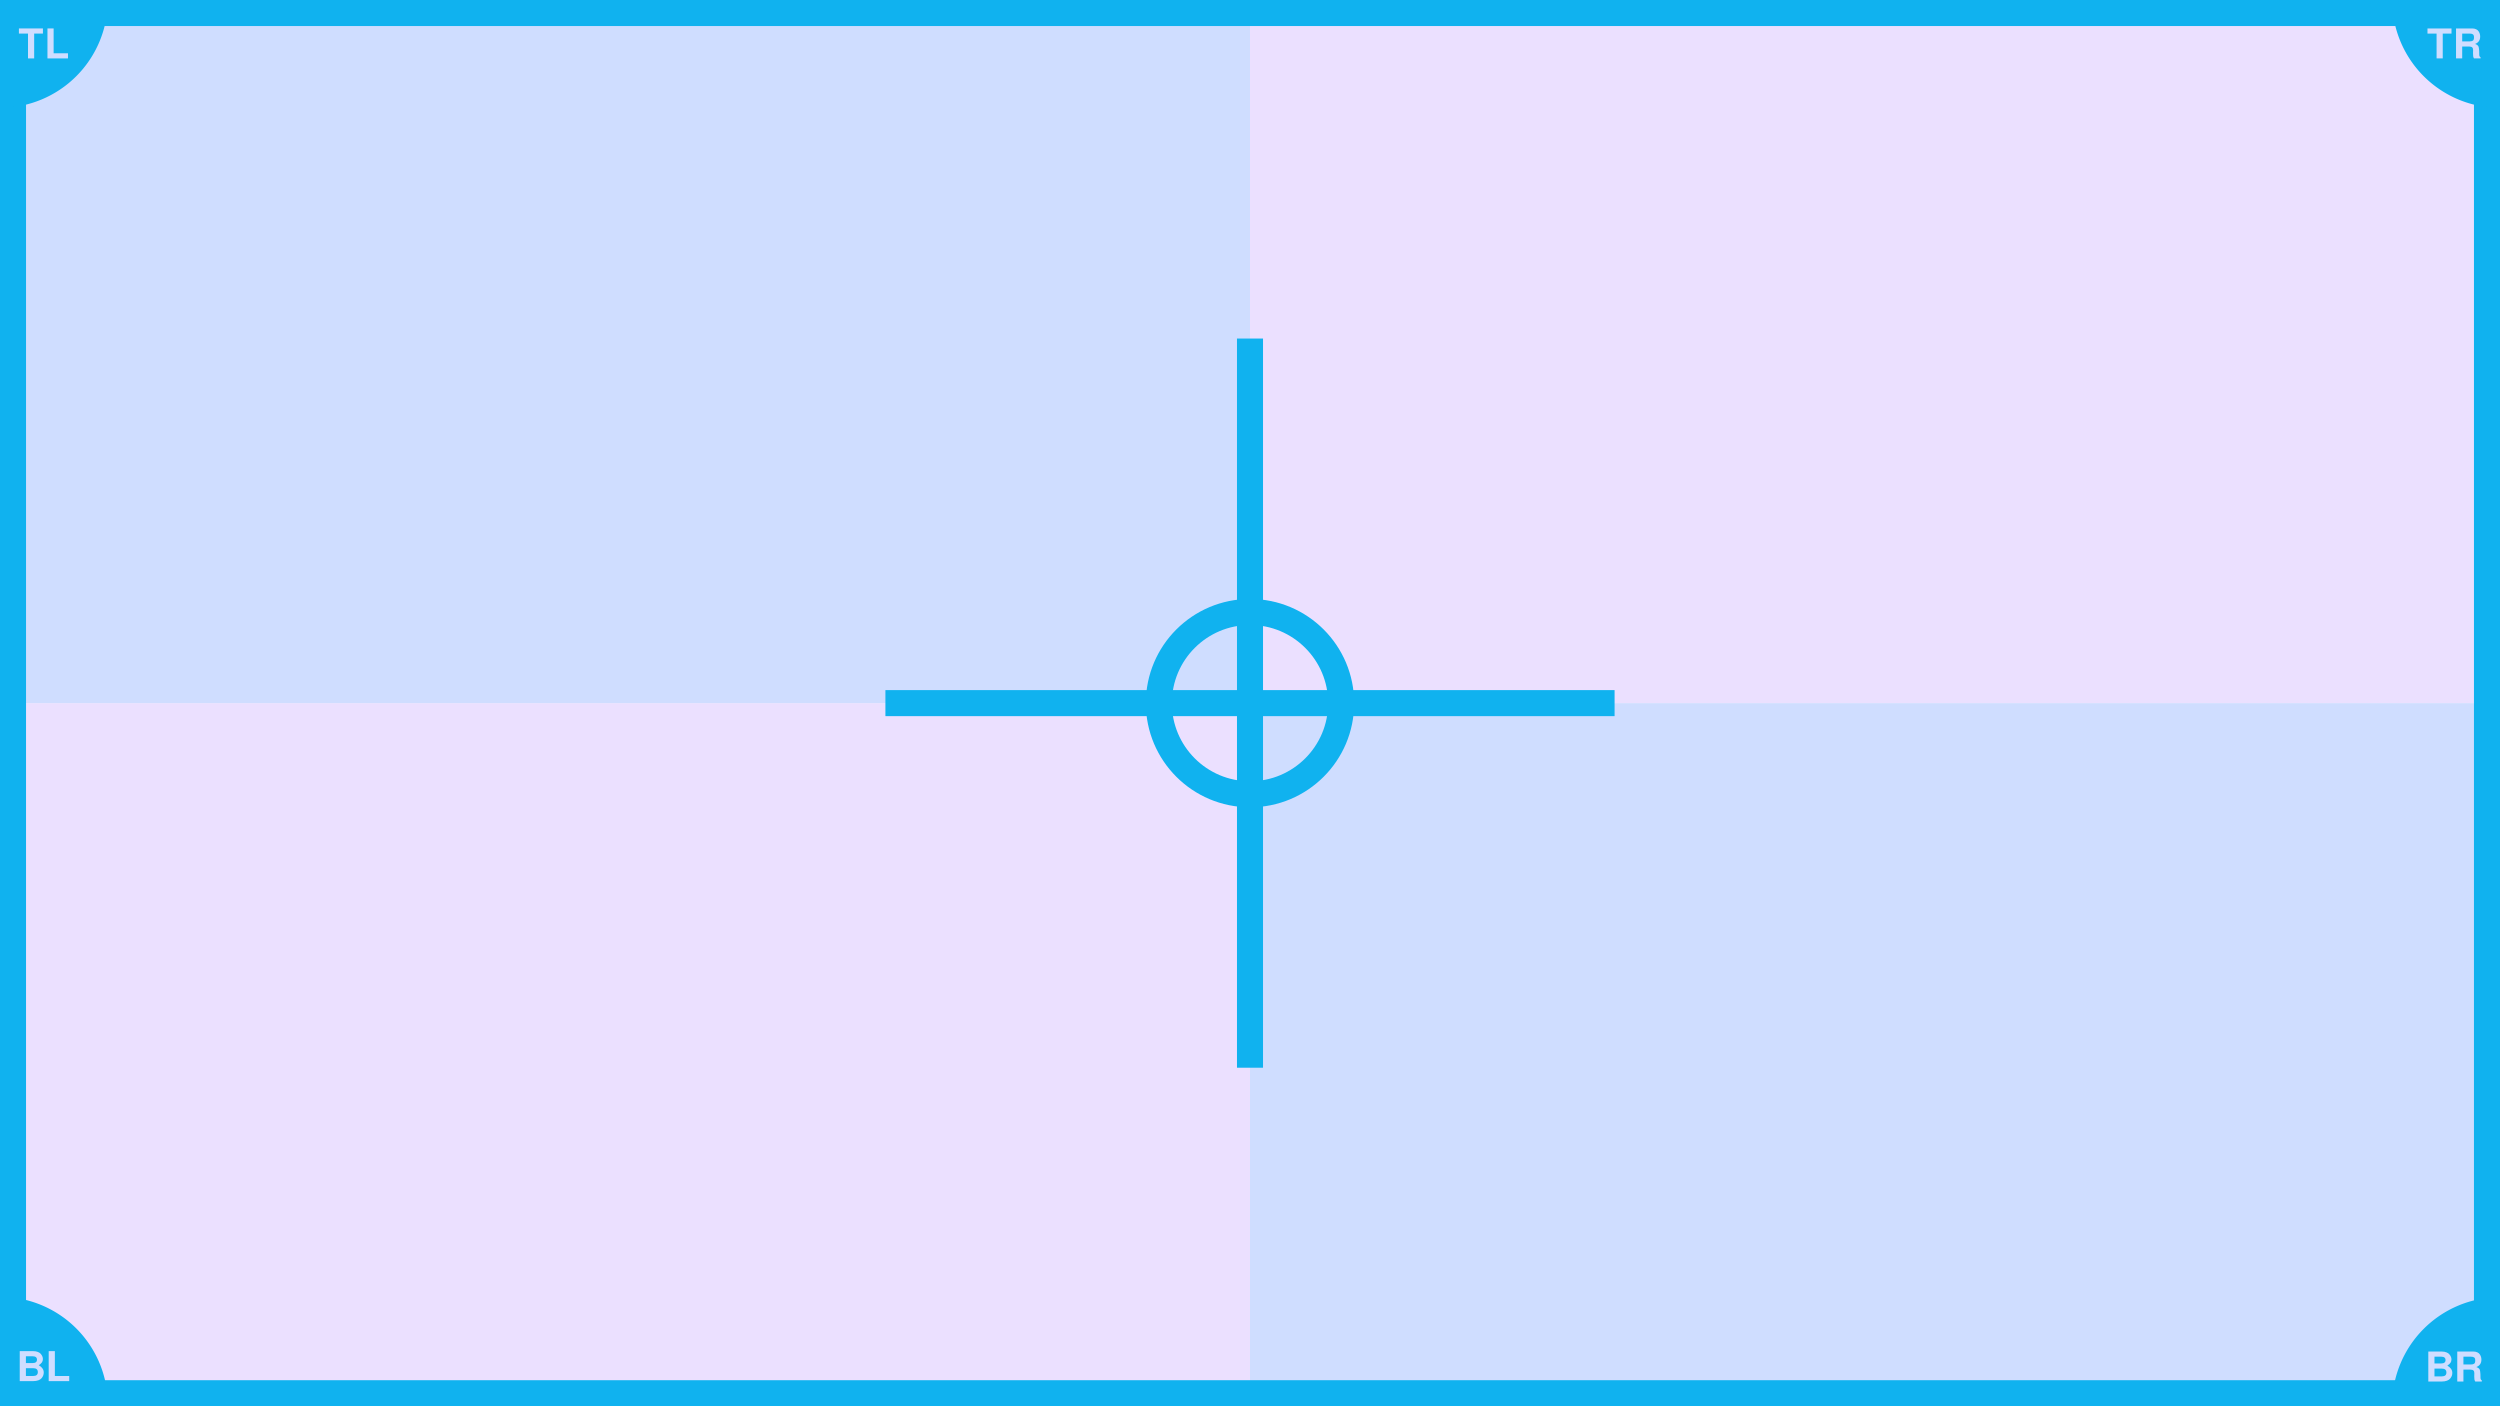 <?xml version="1.0" encoding="UTF-8" standalone="no"?>
<!-- Created with Inkscape (http://www.inkscape.org/) -->

<svg
   width="1920"
   height="1080"
   viewBox="0 0 1920 1080"
   version="1.1"
   id="svg1"
   inkscape:version="1.3.2 (091e20ef0f, 2023-11-25)"
   sodipodi:docname="test.svg"
   xmlns:inkscape="http://www.inkscape.org/namespaces/inkscape"
   xmlns:sodipodi="http://sodipodi.sourceforge.net/DTD/sodipodi-0.dtd"
   xmlns="http://www.w3.org/2000/svg"
   xmlns:svg="http://www.w3.org/2000/svg">
  <sodipodi:namedview
     id="namedview1"
     pagecolor="#ffffff"
     bordercolor="#000000"
     borderopacity="0.25"
     inkscape:showpageshadow="2"
     inkscape:pageopacity="0.0"
     inkscape:pagecheckerboard="0"
     inkscape:deskcolor="#d1d1d1"
     inkscape:document-units="px"
     inkscape:zoom="0.26203462"
     inkscape:cx="1303.2629"
     inkscape:cy="728.9113"
     inkscape:window-width="2560"
     inkscape:window-height="1528"
     inkscape:window-x="0"
     inkscape:window-y="0"
     inkscape:window-maximized="1"
     inkscape:current-layer="layer1" />
  <defs
     id="defs1" />
  <g
     inkscape:label="Layer 1"
     inkscape:groupmode="layer"
     id="layer1">
    <rect
       style="fill:#ebe0ff;fill-opacity:1;stroke:none;stroke-width:20;paint-order:stroke fill markers"
       id="rect5"
       width="960"
       height="540"
       x="0"
       y="540"
       rx="0"
       ry="0" />
    <rect
       style="fill:#ebe0ff;fill-opacity:1;stroke:none;stroke-width:20;paint-order:stroke fill markers"
       id="rect4"
       width="960"
       height="540"
       x="960"
       y="0"
       rx="0"
       ry="0" />
    <rect
       style="fill:#cfddff;fill-opacity:1;stroke:none;stroke-width:20;paint-order:stroke fill markers"
       id="rect3"
       width="960"
       height="540"
       x="960"
       y="540"
       rx="0"
       ry="0" />
    <rect
       style="fill:#cfddff;fill-opacity:1;stroke:none;stroke-width:20;paint-order:stroke fill markers"
       id="rect2"
       width="960"
       height="540"
       x="0"
       y="0"
       rx="0"
       ry="0" />
    <rect
       style="fill:none;stroke:#10b2ef;stroke-width:20;stroke-dasharray:none;stroke-opacity:1;paint-order:stroke fill markers"
       id="rect1"
       width="1900"
       height="1060"
       x="10"
       y="10" />
    <path
       id="path2"
       style="fill:#10b2ef;fill-opacity:1;stroke-width:20;paint-order:stroke fill markers"
       d="M 0,0 V 82.812 A 82.812,82.812 0 0 0 82.812,0 Z" />
    <path
       style="font-weight:600;font-size:31.589px;font-family:FreeSans;-inkscape-font-specification:'FreeSans Semi-Bold';text-align:center;text-anchor:middle;fill:#cfddff;stroke-width:20;paint-order:stroke fill markers"
       d="M 26.243,25.787 V 44.867 H 21.505 V 25.787 h -6.981 v -3.949 h 18.448 v 3.949 z m 14.941,-3.949 v 19.08 h 11.024 v 3.949 H 36.446 V 21.839 Z"
       id="text2"
       aria-label="TL" />
    <path
       id="path3"
       style="fill:#10b2ef;fill-opacity:1;stroke-width:20;paint-order:stroke fill markers"
       d="M 1920,0 V 82.812 A 82.812,82.812 0 0 1 1837.188,0 Z" />
    <path
       style="font-weight:600;font-size:31.589px;font-family:FreeSans;-inkscape-font-specification:'FreeSans Semi-Bold';text-align:center;text-anchor:middle;fill:#cfddff;stroke-width:20;paint-order:stroke fill markers"
       d="m 1876.025,25.787 v 19.08 h -4.738 V 25.787 h -6.981 V 21.839 h 18.448 v 3.949 z m 23.249,15.131 q 0,-0.948 0.032,-1.485 0.032,-0.537 0.032,-0.948 0,-1.453 -0.695,-2.085 -0.695,-0.663 -2.243,-0.663 h -5.433 v 9.129 h -4.738 V 21.839 h 12.351 q 1.769,0 3.033,0.6 1.295,0.6 1.927,1.579 0.663,0.979 0.948,1.99 0.284,0.979 0.284,2.053 0,4.17 -3.885,5.686 0.853,0.347 1.264,0.569 0.411,0.19 0.821,0.663 0.442,0.474 0.569,0.853 0.158,0.379 0.284,1.39 0.158,1.011 0.19,1.99 0.032,0.979 0.063,2.906 0,1.327 1.011,1.895 v 0.853 h -5.086 q -0.442,-0.821 -0.6,-1.579 -0.126,-0.758 -0.126,-2.369 z m 0.758,-12.193 q 0,-1.769 -0.821,-2.338 -0.821,-0.6 -2.527,-0.6 h -5.718 v 6.002 h 5.718 q 1.674,0 2.495,-0.6 0.853,-0.6 0.853,-2.464 z"
       id="text3"
       aria-label="TR" />
    <path
       id="path4"
       style="fill:#10b2ef;fill-opacity:1;stroke-width:20;paint-order:stroke fill markers"
       d="m 0,1078.77 v -82.813 a 82.812,82.812 0 0 1 82.813,82.813 z" />
    <path
       style="font-weight:600;font-size:31.589px;font-family:FreeSans;-inkscape-font-specification:'FreeSans Semi-Bold';text-align:center;text-anchor:middle;fill:#cfddff;stroke-width:20;paint-order:stroke fill markers"
       d="m 33.603,1054.066 q 0,1.137 -0.379,2.211 -0.379,1.074 -1.232,2.116 -0.821,1.042 -2.496,1.674 -1.674,0.632 -3.98,0.632 H 15.155 v -23.028 h 10.266 q 2.148,0 3.696,0.632 1.579,0.632 2.338,1.643 0.79,0.979 1.137,1.927 0.347,0.948 0.347,1.864 0,1.485 -0.727,2.559 -0.727,1.074 -2.432,2.18 3.822,2.243 3.822,5.591 z M 19.893,1041.62 v 5.212 h 5.149 q 3.348,0 3.348,-2.59 0,-2.622 -3.348,-2.622 z m 0,9.161 v 5.97 h 5.654 q 3.506,0 3.506,-2.969 0,-3.001 -3.506,-3.001 z m 22.238,-13.109 v 19.08 h 11.024 v 3.949 H 37.394 v -23.028 z"
       id="text4"
       aria-label="BL" />
    <path
       id="path5"
       style="fill:#10b2ef;fill-opacity:1;stroke-width:20;paint-order:stroke fill markers"
       d="m 1920,1079.078 v -82.813 a 82.812,82.812 0 0 0 -82.812,82.813 z" />
    <path
       style="font-weight:600;font-size:31.589px;font-family:FreeSans;-inkscape-font-specification:'FreeSans Semi-Bold';text-align:center;text-anchor:middle;fill:#cfddff;stroke-width:20;paint-order:stroke fill markers"
       d="m 1883.385,1054.374 q 0,1.137 -0.379,2.211 -0.379,1.074 -1.232,2.116 -0.821,1.042 -2.495,1.674 -1.674,0.632 -3.98,0.632 h -10.361 v -23.028 h 10.266 q 2.148,0 3.696,0.632 1.579,0.632 2.337,1.643 0.79,0.979 1.137,1.927 0.347,0.948 0.347,1.864 0,1.485 -0.727,2.559 -0.727,1.074 -2.432,2.18 3.822,2.243 3.822,5.591 z m -13.709,-12.446 v 5.212 h 5.149 q 3.348,0 3.348,-2.59 0,-2.622 -3.348,-2.622 z m 0,9.161 v 5.97 h 5.654 q 3.506,0 3.506,-2.969 0,-3.001 -3.506,-3.001 z m 30.546,5.97 q 0,-0.948 0.032,-1.485 0.032,-0.537 0.032,-0.948 0,-1.453 -0.695,-2.085 -0.695,-0.663 -2.243,-0.663 h -5.433 v 9.129 h -4.738 v -23.028 h 12.351 q 1.769,0 3.033,0.6 1.295,0.6 1.927,1.579 0.663,0.979 0.948,1.99 0.284,0.979 0.284,2.053 0,4.17 -3.885,5.686 0.853,0.347 1.264,0.569 0.411,0.19 0.821,0.663 0.442,0.474 0.569,0.853 0.158,0.379 0.284,1.39 0.158,1.011 0.19,1.99 0.032,0.979 0.063,2.906 0,1.327 1.011,1.895 v 0.853 h -5.086 q -0.442,-0.821 -0.6,-1.579 -0.126,-0.758 -0.126,-2.369 z m 0.758,-12.193 q 0,-1.769 -0.821,-2.337 -0.821,-0.6 -2.527,-0.6 h -5.718 v 6.002 h 5.718 q 1.674,0 2.495,-0.6 0.853,-0.6 0.853,-2.464 z"
       id="text5"
       aria-label="BR" />
    <g
       id="g5"
       transform="translate(420)">
      <circle
         style="fill:none;fill-opacity:1;stroke:#10b2ef;stroke-width:20;stroke-dasharray:none;stroke-opacity:1;paint-order:stroke fill markers"
         id="path6"
         cx="540"
         cy="540"
         r="70" />
      <path
         style="fill:#cfddff;fill-opacity:1;stroke:#10b2ef;stroke-width:20;stroke-dasharray:none;stroke-opacity:1;paint-order:stroke fill markers"
         d="m 540,260 v 560"
         id="path7" />
      <path
         style="fill:#cfddff;fill-opacity:1;stroke:#10b2ef;stroke-width:20;stroke-dasharray:none;stroke-opacity:1;paint-order:stroke fill markers"
         d="M 260,540 H 820"
         id="path8" />
    </g>
  </g>
</svg>
